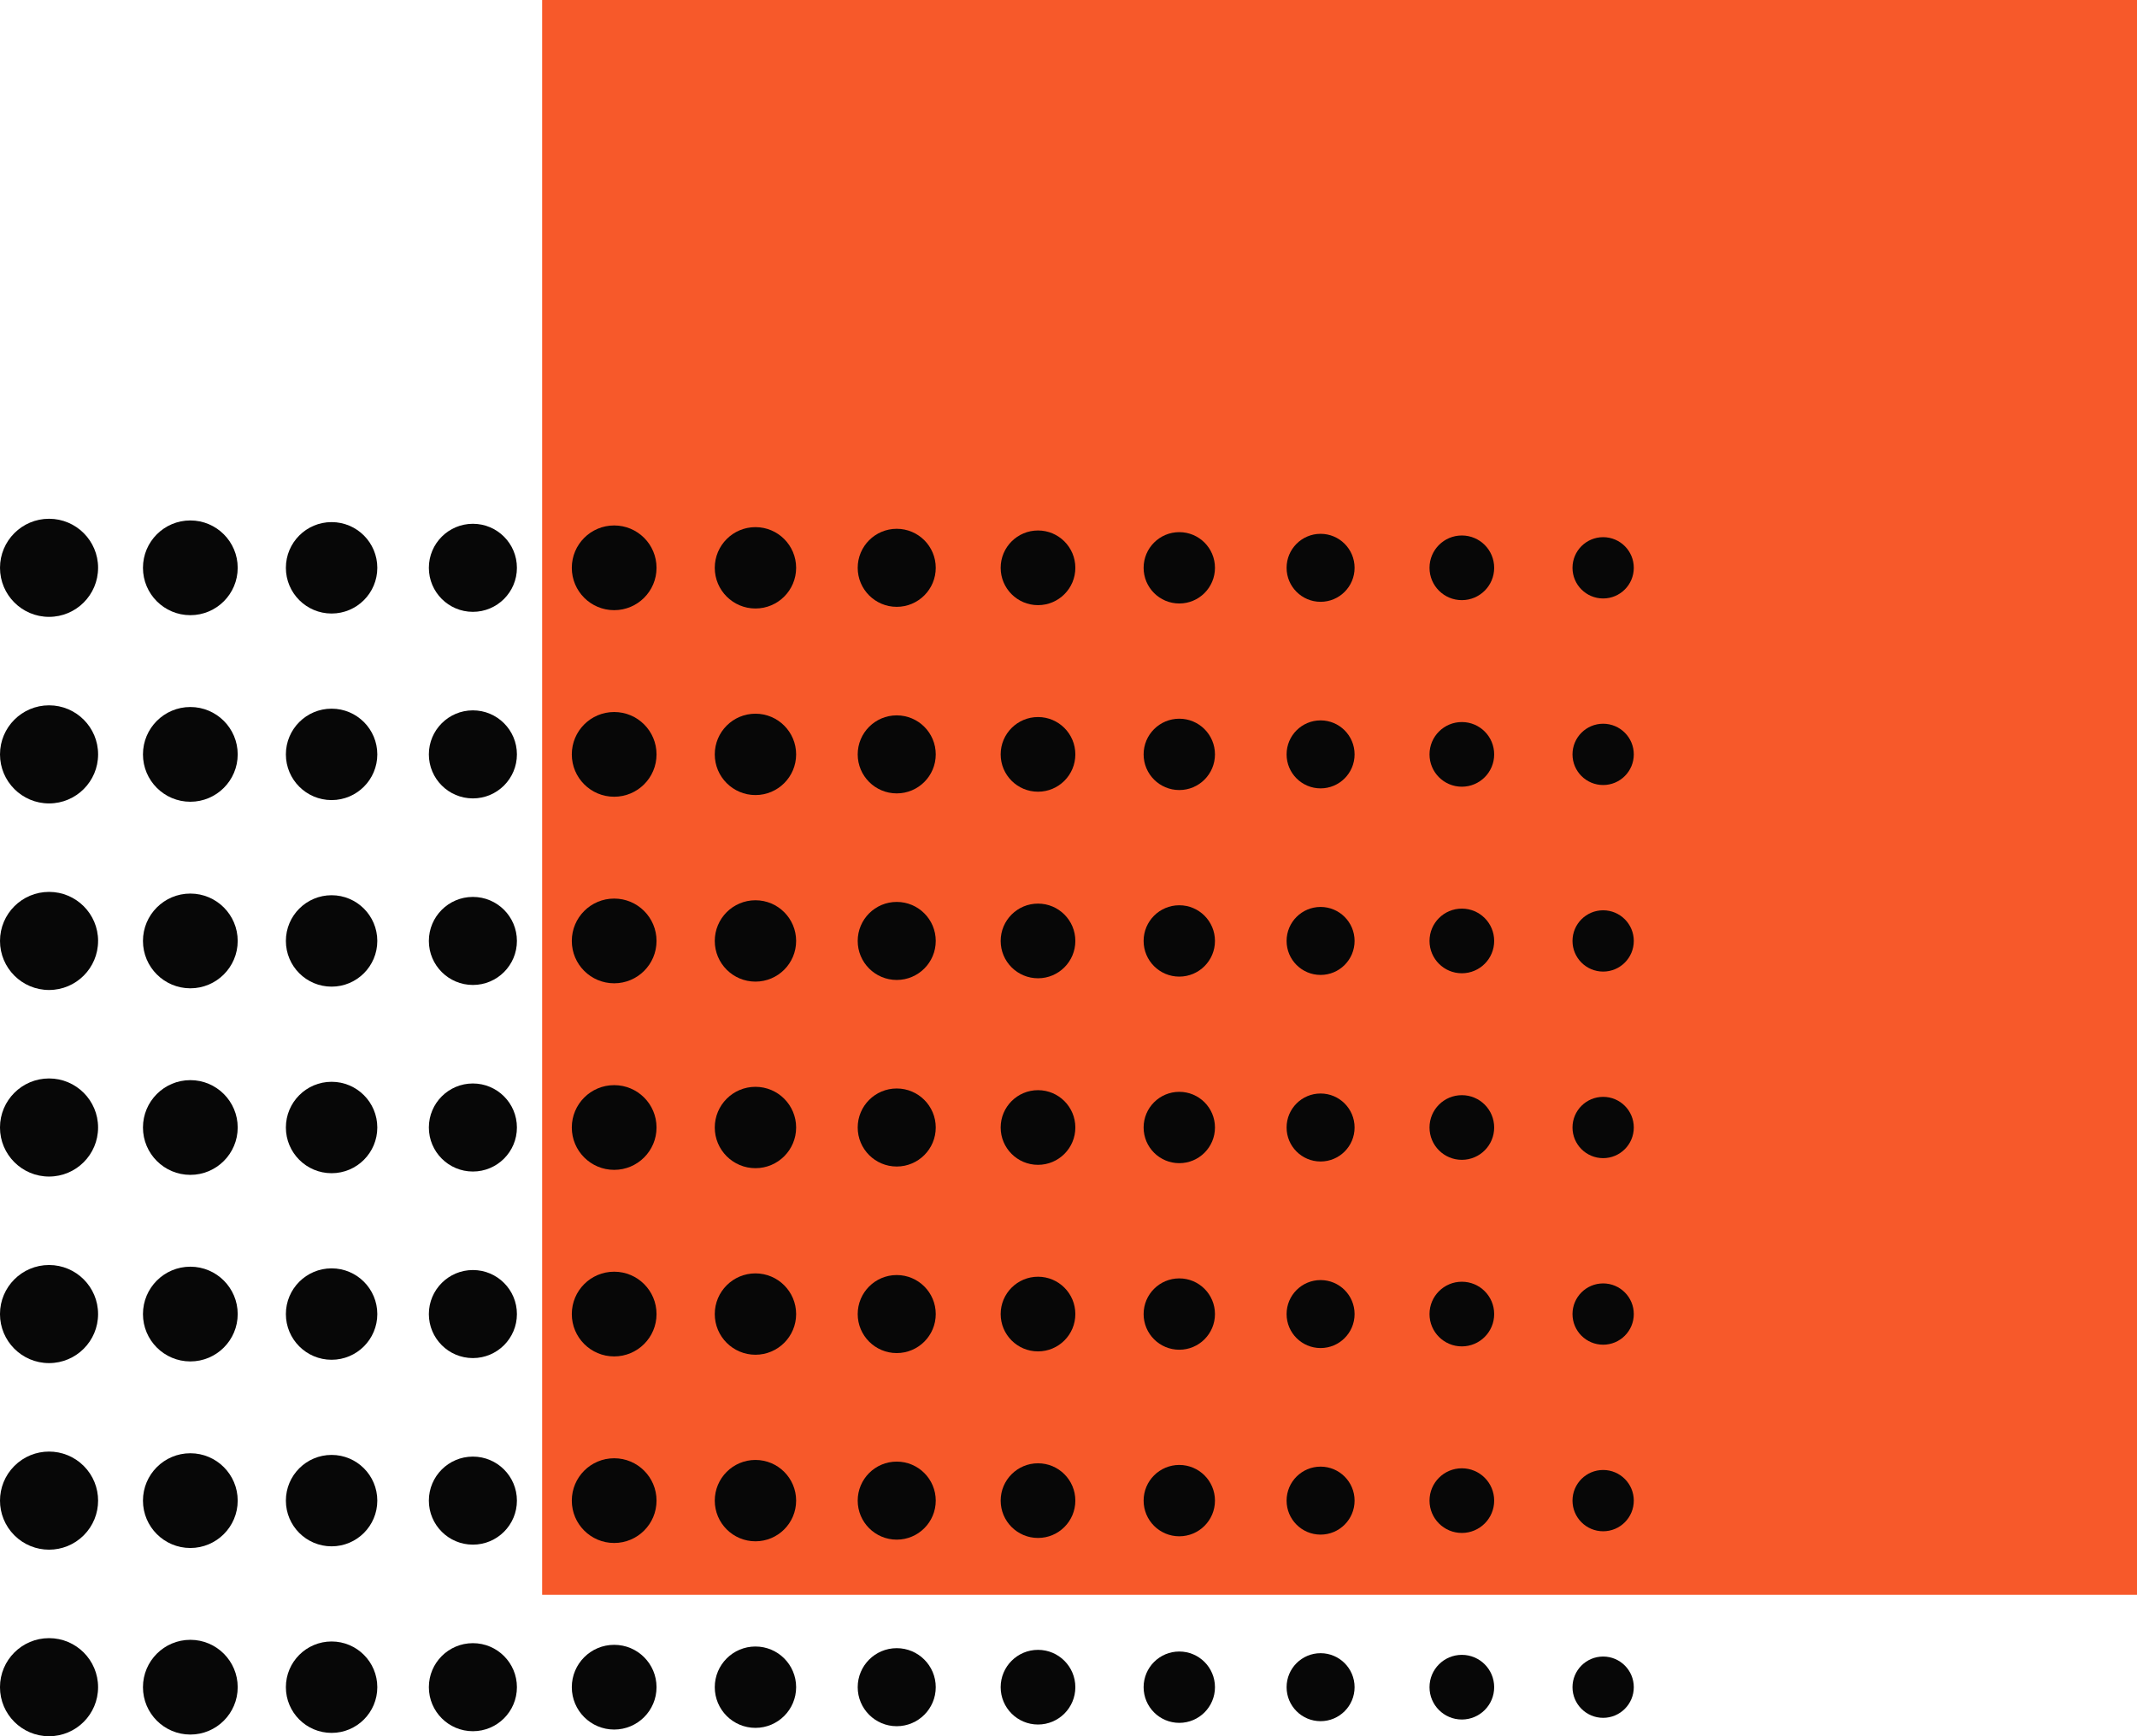 <svg xmlns="http://www.w3.org/2000/svg" width="1080" height="877.51" viewBox="0 0 1080 877.51"><g id="a"/><g id="b"><g id="c"><g id="d"><path d="M273.99.0H1080v806.01H273.99z" transform="translate(1080 -273.99) rotate(90)" fill="#f7592a"/><g><g><path d="M49.57 852.72c0 13.69-11.1 24.79-24.79 24.79s-24.79-11.1-24.79-24.79 11.1-24.79 24.79-24.79 24.79 11.1 24.79 24.79z" fill="#070707"/><path d="M120.13 852.72c0 13.22-10.72 23.94-23.94 23.94s-23.94-10.72-23.94-23.94 10.72-23.94 23.94-23.94 23.94 10.72 23.94 23.94z" fill="#070707"/><path d="M190.68 852.72c0 12.76-10.34 23.1-23.1 23.1s-23.1-10.34-23.1-23.1 10.34-23.1 23.1-23.1 23.1 10.34 23.1 23.1z" fill="#070707"/><path d="M261.24 852.72c0 12.29-9.96 22.25-22.25 22.25s-22.25-9.96-22.25-22.25 9.96-22.25 22.25-22.25 22.25 9.96 22.25 22.25z" fill="#070707"/><path d="M331.8 852.72c0 11.82-9.58 21.41-21.41 21.41s-21.41-9.58-21.41-21.41 9.58-21.41 21.41-21.41 21.41 9.58 21.41 21.41z" fill="#070707"/><path d="M402.35 852.72c0 11.35-9.21 20.56-20.56 20.56s-20.56-9.21-20.56-20.56 9.21-20.56 20.56-20.56 20.56 9.21 20.56 20.56z" fill="#070707"/><path d="M472.91 852.72c0 10.89-8.83 19.72-19.72 19.72s-19.72-8.83-19.72-19.72 8.83-19.72 19.72-19.72 19.72 8.83 19.72 19.72z" fill="#070707"/><path d="M543.46 852.72c0 10.42-8.45 18.87-18.87 18.87s-18.87-8.45-18.87-18.87 8.45-18.87 18.87-18.87 18.87 8.45 18.87 18.87z" fill="#070707"/><path d="M614.02 852.72c0 9.96-8.07 18.03-18.03 18.03s-18.03-8.07-18.03-18.03 8.07-18.03 18.03-18.03 18.03 8.07 18.03 18.03z" fill="#070707"/><circle cx="667.4" cy="852.72" r="17.18" fill="#070707"/><path d="M755.13 852.72c0 9.02-7.31 16.34-16.34 16.34s-16.34-7.31-16.34-16.34 7.31-16.34 16.34-16.34 16.34 7.31 16.34 16.34z" fill="#070707"/><path d="M825.69 852.72c0 8.56-6.94 15.49-15.49 15.49s-15.49-6.94-15.49-15.49 6.94-15.49 15.49-15.49 15.49 6.94 15.49 15.49z" fill="#070707"/></g><g><circle cx="24.79" cy="758.43" r="24.79" transform="translate(-529.03 239.67) rotate(-45)" fill="#070707"/><path d="M120.13 758.43c0 13.22-10.72 23.94-23.94 23.94s-23.94-10.72-23.94-23.94 10.72-23.94 23.94-23.94 23.94 10.72 23.94 23.94z" fill="#070707"/><path d="M190.68 758.43c0 12.76-10.34 23.1-23.1 23.1s-23.1-10.34-23.1-23.1 10.34-23.1 23.1-23.1 23.1 10.34 23.1 23.1z" fill="#070707"/><path d="M261.24 758.43c0 12.29-9.96 22.25-22.25 22.25s-22.25-9.96-22.25-22.25 9.96-22.25 22.25-22.25 22.25 9.96 22.25 22.25z" fill="#070707"/><path d="M331.8 758.43c0 11.82-9.58 21.41-21.41 21.41s-21.41-9.58-21.41-21.41 9.58-21.41 21.41-21.41 21.41 9.58 21.41 21.41z" fill="#070707"/><path d="M402.35 758.43c0 11.36-9.21 20.56-20.56 20.56s-20.56-9.21-20.56-20.56 9.21-20.56 20.56-20.56 20.56 9.21 20.56 20.56z" fill="#070707"/><path d="M472.91 758.43c0 10.89-8.83 19.72-19.72 19.72s-19.72-8.83-19.72-19.72 8.83-19.72 19.72-19.72 19.72 8.83 19.72 19.72z" fill="#070707"/><path d="M543.46 758.43c0 10.42-8.45 18.87-18.87 18.87s-18.87-8.45-18.87-18.87 8.45-18.87 18.87-18.87 18.87 8.45 18.87 18.87z" fill="#070707"/><path d="M614.02 758.43c0 9.96-8.07 18.03-18.03 18.03s-18.03-8.07-18.03-18.03 8.07-18.03 18.03-18.03 18.03 8.07 18.03 18.03z" fill="#070707"/><circle cx="667.4" cy="758.43" r="17.18" fill="#070707"/><path d="M755.13 758.43c0 9.02-7.31 16.34-16.34 16.34s-16.34-7.31-16.34-16.34 7.31-16.34 16.34-16.34 16.34 7.31 16.34 16.34z" fill="#070707"/><path d="M825.69 758.43c0 8.56-6.94 15.49-15.49 15.49s-15.49-6.94-15.49-15.49 6.94-15.49 15.49-15.49 15.49 6.94 15.49 15.49z" fill="#070707"/></g><g><path d="M49.57 664.14c0 13.69-11.1 24.79-24.79 24.79s-24.79-11.1-24.79-24.79 11.1-24.79 24.79-24.79 24.79 11.1 24.79 24.79z" fill="#070707"/><path d="M120.13 664.14c0 13.22-10.72 23.94-23.94 23.94s-23.94-10.72-23.94-23.94 10.72-23.94 23.94-23.94 23.94 10.72 23.94 23.94z" fill="#070707"/><path d="M190.68 664.14c0 12.76-10.34 23.1-23.1 23.1s-23.1-10.34-23.1-23.1 10.34-23.1 23.1-23.1 23.1 10.34 23.1 23.1z" fill="#070707"/><path d="M261.24 664.14c0 12.29-9.96 22.25-22.25 22.25s-22.25-9.96-22.25-22.25 9.96-22.25 22.25-22.25 22.25 9.96 22.25 22.25z" fill="#070707"/><path d="M331.8 664.14c0 11.82-9.58 21.41-21.41 21.41s-21.41-9.58-21.41-21.41 9.58-21.41 21.41-21.41 21.41 9.58 21.41 21.41z" fill="#070707"/><path d="M402.35 664.14c0 11.36-9.21 20.56-20.56 20.56s-20.56-9.21-20.56-20.56 9.21-20.56 20.56-20.56 20.56 9.21 20.56 20.56z" fill="#070707"/><path d="M472.91 664.14c0 10.89-8.83 19.72-19.72 19.72s-19.72-8.83-19.72-19.72 8.83-19.72 19.72-19.72 19.72 8.83 19.72 19.72z" fill="#070707"/><path d="M543.46 664.14c0 10.42-8.45 18.87-18.87 18.87s-18.87-8.45-18.87-18.87 8.45-18.87 18.87-18.87 18.87 8.45 18.87 18.87z" fill="#070707"/><path d="M614.02 664.14c0 9.96-8.07 18.03-18.03 18.03s-18.03-8.07-18.03-18.03 8.07-18.03 18.03-18.03 18.03 8.07 18.03 18.03z" fill="#070707"/><circle cx="667.4" cy="664.14" r="17.18" fill="#070707"/><path d="M755.13 664.14c0 9.02-7.31 16.34-16.34 16.34s-16.34-7.31-16.34-16.34 7.31-16.34 16.34-16.34 16.34 7.31 16.34 16.34z" fill="#070707"/><path d="M825.69 664.14c0 8.56-6.94 15.49-15.49 15.49s-15.49-6.94-15.49-15.49 6.94-15.49 15.49-15.49 15.49 6.94 15.49 15.49z" fill="#070707"/></g><g><path d="M49.57 569.85c0 13.69-11.1 24.79-24.79 24.79s-24.79-11.1-24.79-24.79 11.1-24.79 24.79-24.79 24.79 11.1 24.79 24.79z" fill="#070707"/><path d="M120.13 569.85c0 13.22-10.72 23.94-23.94 23.94s-23.94-10.72-23.94-23.94 10.72-23.94 23.94-23.94 23.94 10.72 23.94 23.94z" fill="#070707"/><path d="M190.68 569.85c0 12.76-10.34 23.1-23.1 23.1s-23.1-10.34-23.1-23.1 10.34-23.1 23.1-23.1 23.1 10.34 23.1 23.1z" fill="#070707"/><path d="M261.24 569.85c0 12.29-9.96 22.25-22.25 22.25s-22.25-9.96-22.25-22.25 9.96-22.25 22.25-22.25 22.25 9.96 22.25 22.25z" fill="#070707"/><path d="M331.8 569.85c0 11.82-9.58 21.41-21.41 21.41s-21.41-9.58-21.41-21.41 9.58-21.41 21.41-21.41 21.41 9.58 21.41 21.41z" fill="#070707"/><path d="M402.35 569.85c0 11.36-9.21 20.56-20.56 20.56s-20.56-9.21-20.56-20.56 9.21-20.56 20.56-20.56 20.56 9.21 20.56 20.56z" fill="#070707"/><path d="M472.91 569.85c0 10.89-8.83 19.72-19.72 19.72s-19.72-8.83-19.72-19.72 8.83-19.72 19.72-19.72 19.72 8.83 19.72 19.72z" fill="#070707"/><path d="M543.46 569.85c0 10.42-8.45 18.87-18.87 18.87s-18.87-8.45-18.87-18.87 8.45-18.87 18.87-18.87 18.87 8.45 18.87 18.87z" fill="#070707"/><path d="M614.02 569.85c0 9.96-8.07 18.03-18.03 18.03s-18.03-8.07-18.03-18.03 8.07-18.03 18.03-18.03 18.03 8.07 18.03 18.03z" fill="#070707"/><path d="M684.58 569.85c0 9.49-7.69 17.18-17.18 17.18s-17.18-7.69-17.18-17.18 7.69-17.18 17.18-17.18 17.18 7.69 17.18 17.18z" fill="#070707"/><path d="M755.13 569.85c0 9.02-7.31 16.34-16.34 16.34s-16.34-7.31-16.34-16.34 7.31-16.34 16.34-16.34 16.34 7.31 16.34 16.34z" fill="#070707"/><path d="M825.69 569.85c0 8.56-6.94 15.49-15.49 15.49s-15.49-6.94-15.49-15.49 6.94-15.49 15.49-15.49 15.49 6.94 15.49 15.49z" fill="#070707"/></g><g><path d="M49.57 475.56c0 13.69-11.1 24.79-24.79 24.79S0 489.25.0 475.56s11.1-24.79 24.79-24.79 24.79 11.1 24.79 24.79z" fill="#070707"/><path d="M120.13 475.56c0 13.22-10.72 23.94-23.94 23.94s-23.94-10.72-23.94-23.94 10.72-23.94 23.94-23.94 23.94 10.72 23.94 23.94z" fill="#070707"/><path d="M190.68 475.56c0 12.75-10.34 23.1-23.1 23.1s-23.1-10.34-23.1-23.1 10.34-23.1 23.1-23.1 23.1 10.34 23.1 23.1z" fill="#070707"/><path d="M261.24 475.56c0 12.29-9.96 22.25-22.25 22.25s-22.25-9.96-22.25-22.25 9.96-22.25 22.25-22.25 22.25 9.96 22.25 22.25z" fill="#070707"/><path d="M331.8 475.56c0 11.82-9.58 21.41-21.41 21.41s-21.41-9.58-21.41-21.41 9.58-21.41 21.41-21.41 21.41 9.58 21.41 21.41z" fill="#070707"/><path d="M402.35 475.56c0 11.36-9.21 20.56-20.56 20.56s-20.56-9.2-20.56-20.56S370.44 455 381.79 455s20.56 9.21 20.56 20.56z" fill="#070707"/><circle cx="453.19" cy="475.56" r="19.72" fill="#070707"/><circle cx="524.59" cy="475.56" r="18.87" fill="#070707"/><circle cx="595.99" cy="475.56" r="18.03" fill="#070707"/><circle cx="667.4" cy="475.56" r="17.18" fill="#070707"/><path d="M755.13 475.56c0 9.02-7.31 16.34-16.34 16.34s-16.34-7.31-16.34-16.34 7.31-16.34 16.34-16.34 16.34 7.31 16.34 16.34z" fill="#070707"/><path d="M825.69 475.56c0 8.56-6.94 15.49-15.49 15.49s-15.49-6.94-15.49-15.49 6.94-15.49 15.49-15.49 15.49 6.94 15.49 15.49z" fill="#070707"/></g><g><circle cx="24.79" cy="381.27" r="24.79" fill="#070707"/><path d="M120.13 381.27c0 13.22-10.72 23.94-23.94 23.94s-23.94-10.72-23.94-23.94 10.72-23.94 23.94-23.94 23.94 10.72 23.94 23.94z" fill="#070707"/><path d="M190.68 381.27c0 12.76-10.34 23.1-23.1 23.1s-23.1-10.34-23.1-23.1 10.34-23.1 23.1-23.1 23.1 10.34 23.1 23.1z" fill="#070707"/><path d="M261.24 381.27c0 12.29-9.96 22.25-22.25 22.25s-22.25-9.96-22.25-22.25 9.96-22.25 22.25-22.25 22.25 9.96 22.25 22.25z" fill="#070707"/><path d="M331.8 381.27c0 11.82-9.58 21.41-21.41 21.41s-21.41-9.58-21.41-21.41 9.58-21.41 21.41-21.41 21.41 9.58 21.41 21.41z" fill="#070707"/><path d="M402.35 381.27c0 11.36-9.21 20.56-20.56 20.56s-20.56-9.21-20.56-20.56 9.21-20.56 20.56-20.56 20.56 9.21 20.56 20.56z" fill="#070707"/><circle cx="453.19" cy="381.27" r="19.72" fill="#070707"/><circle cx="524.59" cy="381.27" r="18.87" fill="#070707"/><path d="M614.02 381.27c0 9.96-8.07 18.03-18.03 18.03s-18.03-8.07-18.03-18.03 8.07-18.03 18.03-18.03 18.03 8.07 18.03 18.03z" fill="#070707"/><circle cx="667.4" cy="381.27" r="17.18" fill="#070707"/><path d="M755.13 381.27c0 9.02-7.31 16.34-16.34 16.34s-16.34-7.31-16.34-16.34 7.31-16.34 16.34-16.34 16.34 7.31 16.34 16.34z" fill="#070707"/><path d="M825.69 381.27c0 8.56-6.94 15.49-15.49 15.49s-15.49-6.94-15.49-15.49 6.94-15.49 15.49-15.49 15.49 6.94 15.49 15.49z" fill="#070707"/></g><g><path d="M49.57 286.98c0 13.69-11.1 24.79-24.79 24.79S0 300.67.0 286.98s11.1-24.79 24.79-24.79 24.79 11.1 24.79 24.79z" fill="#070707"/><path d="M120.13 286.98c0 13.22-10.72 23.94-23.94 23.94s-23.94-10.72-23.94-23.94 10.72-23.94 23.94-23.94 23.94 10.72 23.94 23.94z" fill="#070707"/><path d="M190.68 286.98c0 12.76-10.34 23.1-23.1 23.1s-23.1-10.34-23.1-23.1 10.34-23.1 23.1-23.1 23.1 10.34 23.1 23.1z" fill="#070707"/><path d="M261.24 286.98c0 12.29-9.96 22.25-22.25 22.25s-22.25-9.96-22.25-22.25 9.96-22.25 22.25-22.25 22.25 9.96 22.25 22.25z" fill="#070707"/><path d="M331.8 286.98c0 11.82-9.58 21.41-21.41 21.41s-21.41-9.58-21.41-21.41 9.58-21.41 21.41-21.41 21.41 9.58 21.41 21.41z" fill="#070707"/><path d="M402.35 286.98c0 11.36-9.21 20.56-20.56 20.56s-20.56-9.21-20.56-20.56 9.21-20.56 20.56-20.56 20.56 9.21 20.56 20.56z" fill="#070707"/><path d="M472.91 286.98c0 10.89-8.83 19.72-19.72 19.72s-19.72-8.83-19.72-19.72 8.83-19.72 19.72-19.72 19.72 8.83 19.72 19.72z" fill="#070707"/><path d="M543.46 286.98c0 10.42-8.45 18.87-18.87 18.87s-18.87-8.45-18.87-18.87 8.45-18.87 18.87-18.87 18.87 8.45 18.87 18.87z" fill="#070707"/><path d="M614.02 286.98c0 9.96-8.07 18.03-18.03 18.03s-18.03-8.07-18.03-18.03 8.07-18.03 18.03-18.03 18.03 8.07 18.03 18.03z" fill="#070707"/><circle cx="667.4" cy="286.98" r="17.18" fill="#070707"/><path d="M755.13 286.98c0 9.02-7.31 16.34-16.34 16.34s-16.34-7.31-16.34-16.34 7.31-16.34 16.34-16.34 16.34 7.31 16.34 16.34z" fill="#070707"/><path d="M825.69 286.98c0 8.56-6.94 15.49-15.49 15.49s-15.49-6.93-15.49-15.49 6.94-15.49 15.49-15.49 15.49 6.94 15.49 15.49z" fill="#070707"/></g></g></g></g></g></svg>
